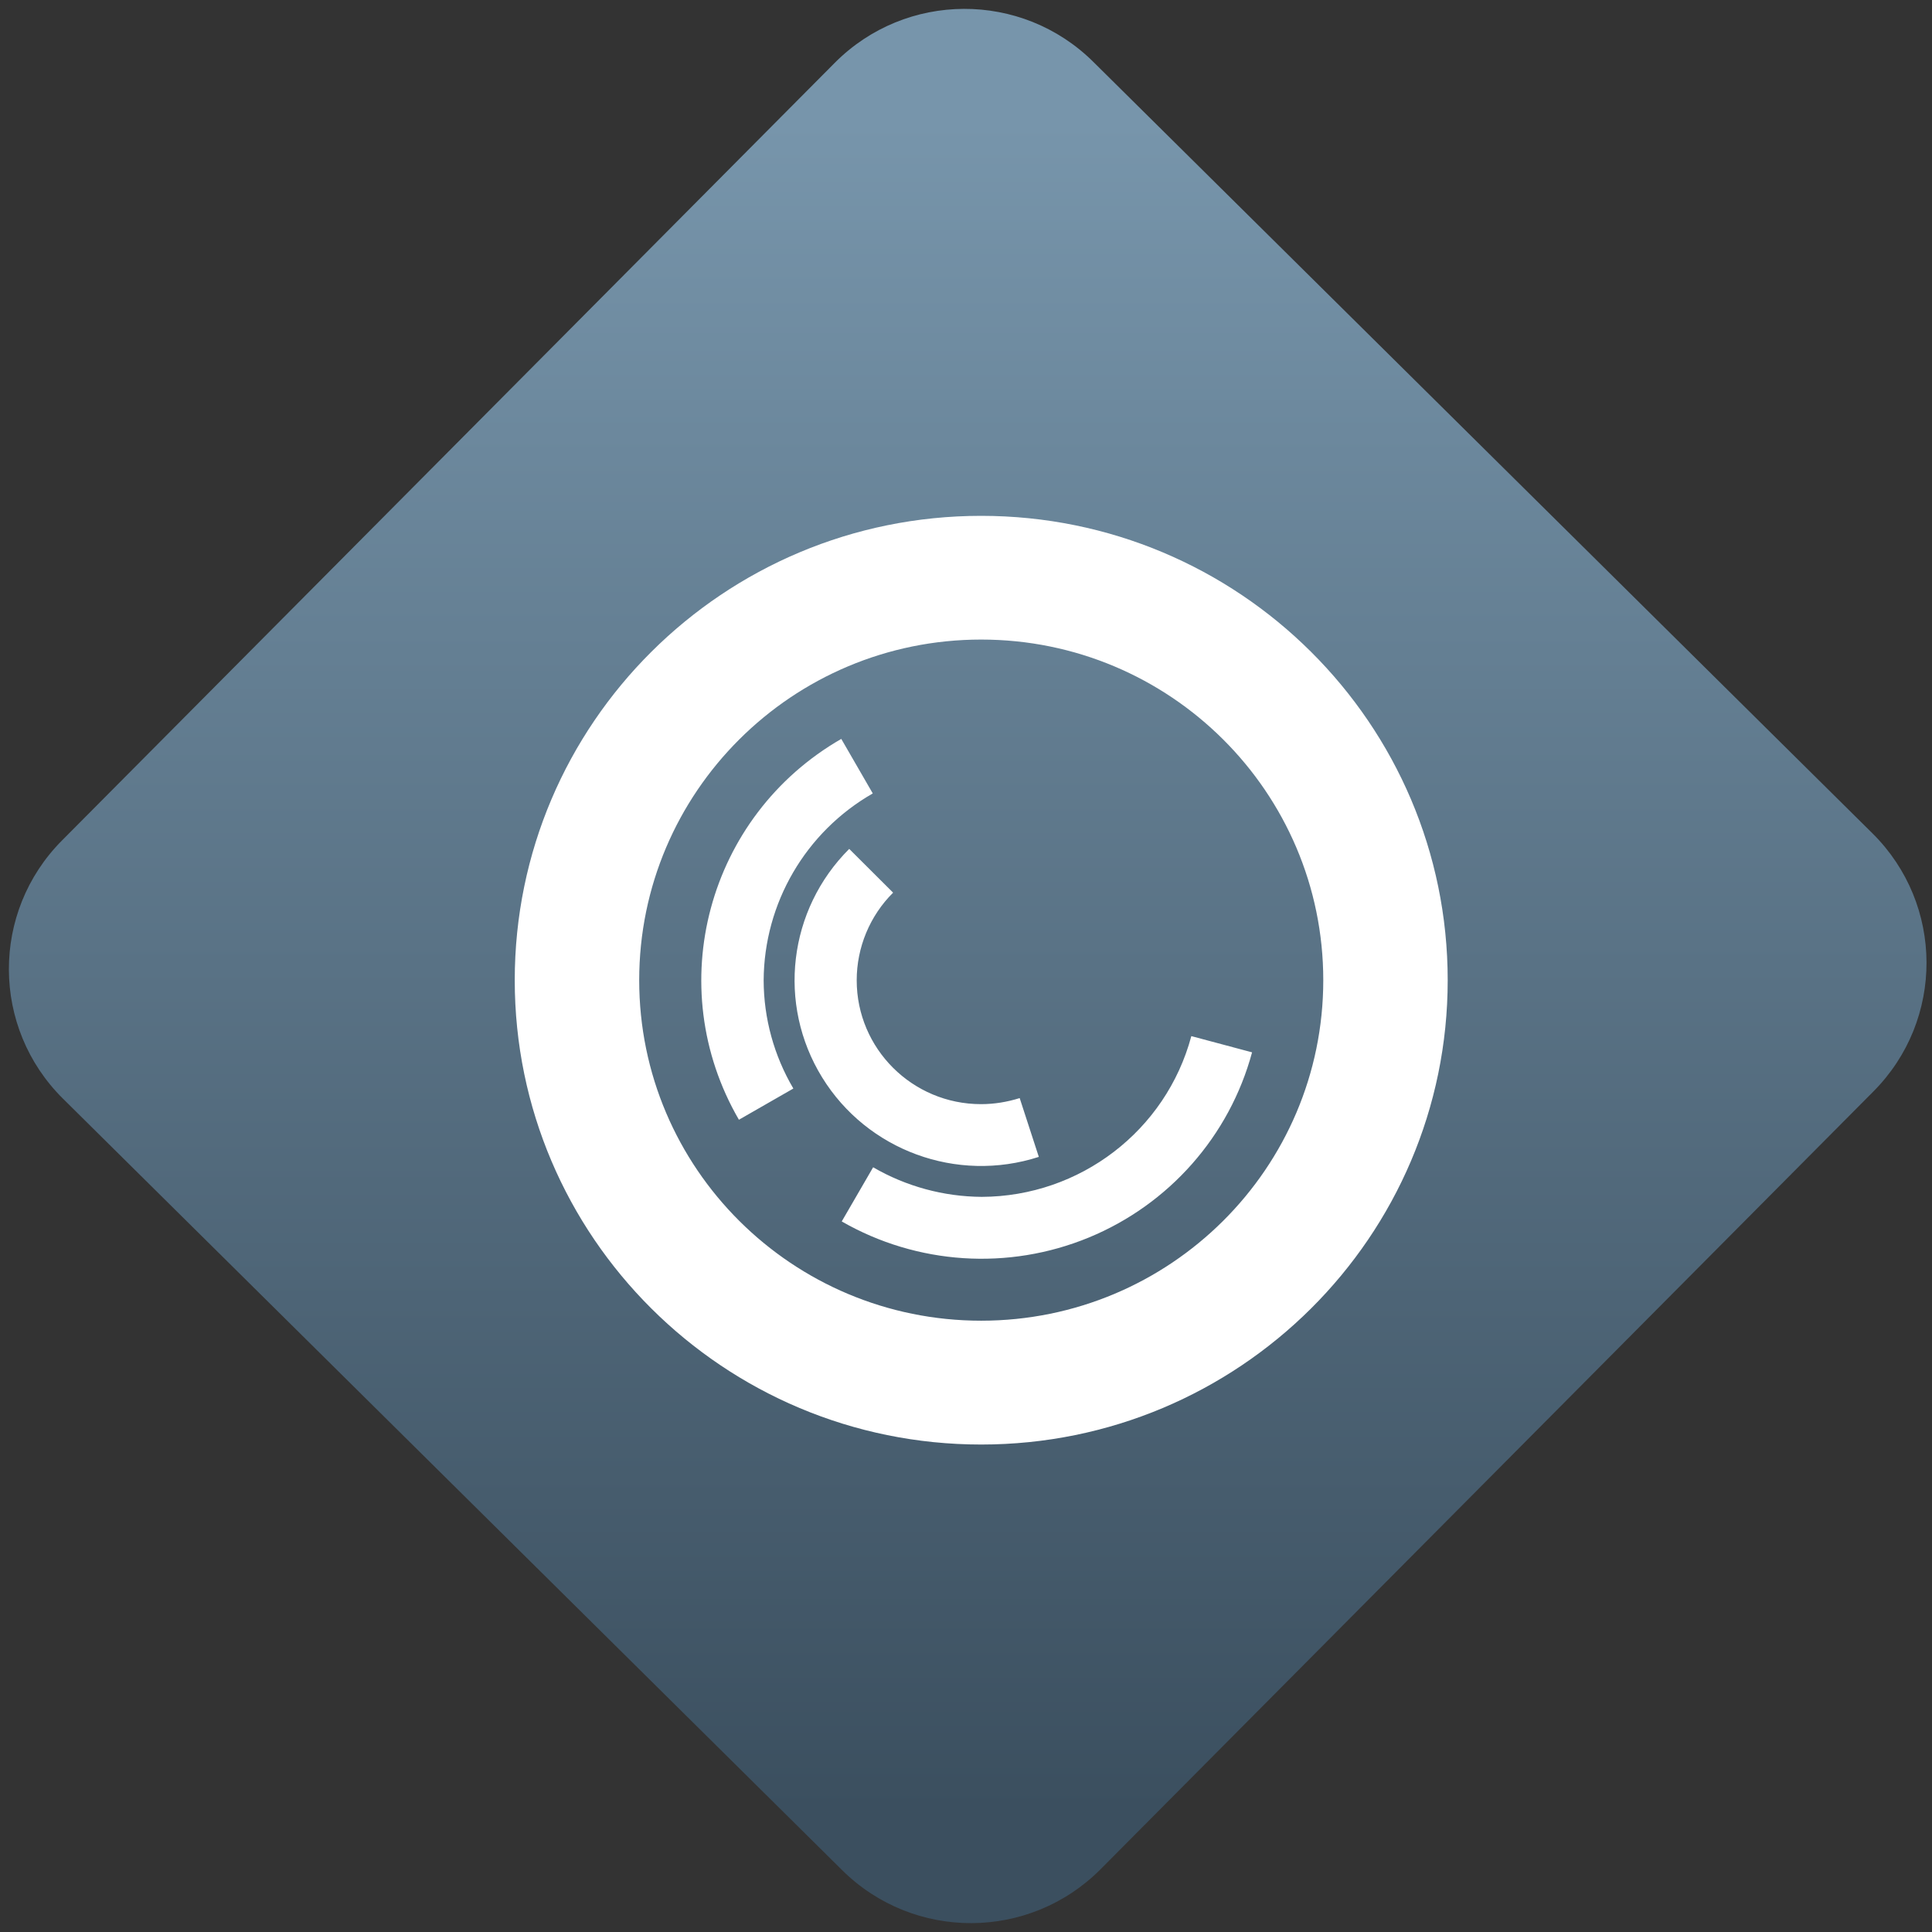 <svg width="64" height="64" viewBox="0 0 64 64" version="1.1"><rect x="0" y="0" width="64" height="64" fill="#333333" stroke="none"/><defs><linearGradient id="linear-pattern-0" gradientUnits="userSpaceOnUse" x1="0" y1="0" x2="0" y2="1" gradientTransform="matrix(60, 0, 0, 56, 0, 4)"><stop offset="0" stop-color="#7795ab" stop-opacity="1"/><stop offset="1" stop-color="#3b4f5f" stop-opacity="1"/></linearGradient></defs><path fill="url(#linear-pattern-0)" fill-opacity="1" d="M 36.219 2.051 L 62.027 27.605 C 64.402 29.957 64.418 33.785 62.059 36.156 L 36.461 61.918 C 34.105 64.289 30.27 64.305 27.895 61.949 L 2.086 36.395 C -0.289 34.043 -0.305 30.215 2.051 27.844 L 27.652 2.082 C 30.008 -0.289 33.844 -0.305 36.219 2.051 Z M 36.219 2.051 " /><g transform="matrix(1.008,0,0,1.003,16.221,16.077)"><path fill-rule="nonzero" fill="rgb(100%, 100%, 100%)" fill-opacity="1" d="M 16.152 1.008 C 7.688 1.008 0.824 7.871 0.824 16.344 C 0.824 24.812 7.688 31.68 16.152 31.68 C 24.617 31.68 31.484 24.812 31.484 16.344 C 31.484 7.871 24.617 1.008 16.152 1.008 Z M 16.152 5.094 C 22.359 5.094 27.395 10.133 27.395 16.344 C 27.395 22.555 22.359 27.59 16.152 27.59 C 9.945 27.59 4.914 22.555 4.914 16.344 C 4.914 10.133 9.945 5.094 16.152 5.094 Z M 11.555 8.375 C 7.152 10.922 5.648 16.551 8.191 20.953 L 9.98 19.922 C 9.344 18.836 9.008 17.609 9.004 16.352 C 9.016 13.801 10.383 11.445 12.59 10.176 Z M 11.816 12.008 C 9.812 14.016 9.441 17.133 10.926 19.555 C 12.406 21.969 15.352 23.055 18.047 22.18 L 17.418 20.238 C 17.008 20.367 16.582 20.438 16.148 20.438 C 13.891 20.438 12.062 18.605 12.062 16.348 C 12.062 15.262 12.492 14.219 13.258 13.453 Z M 23.059 18.191 C 22.227 21.316 19.398 23.488 16.172 23.5 C 14.918 23.492 13.688 23.156 12.602 22.523 L 11.57 24.312 C 14.047 25.742 17.047 25.938 19.688 24.844 C 22.328 23.75 24.312 21.492 25.055 18.727 Z M 23.059 18.191 "/></g></svg>
